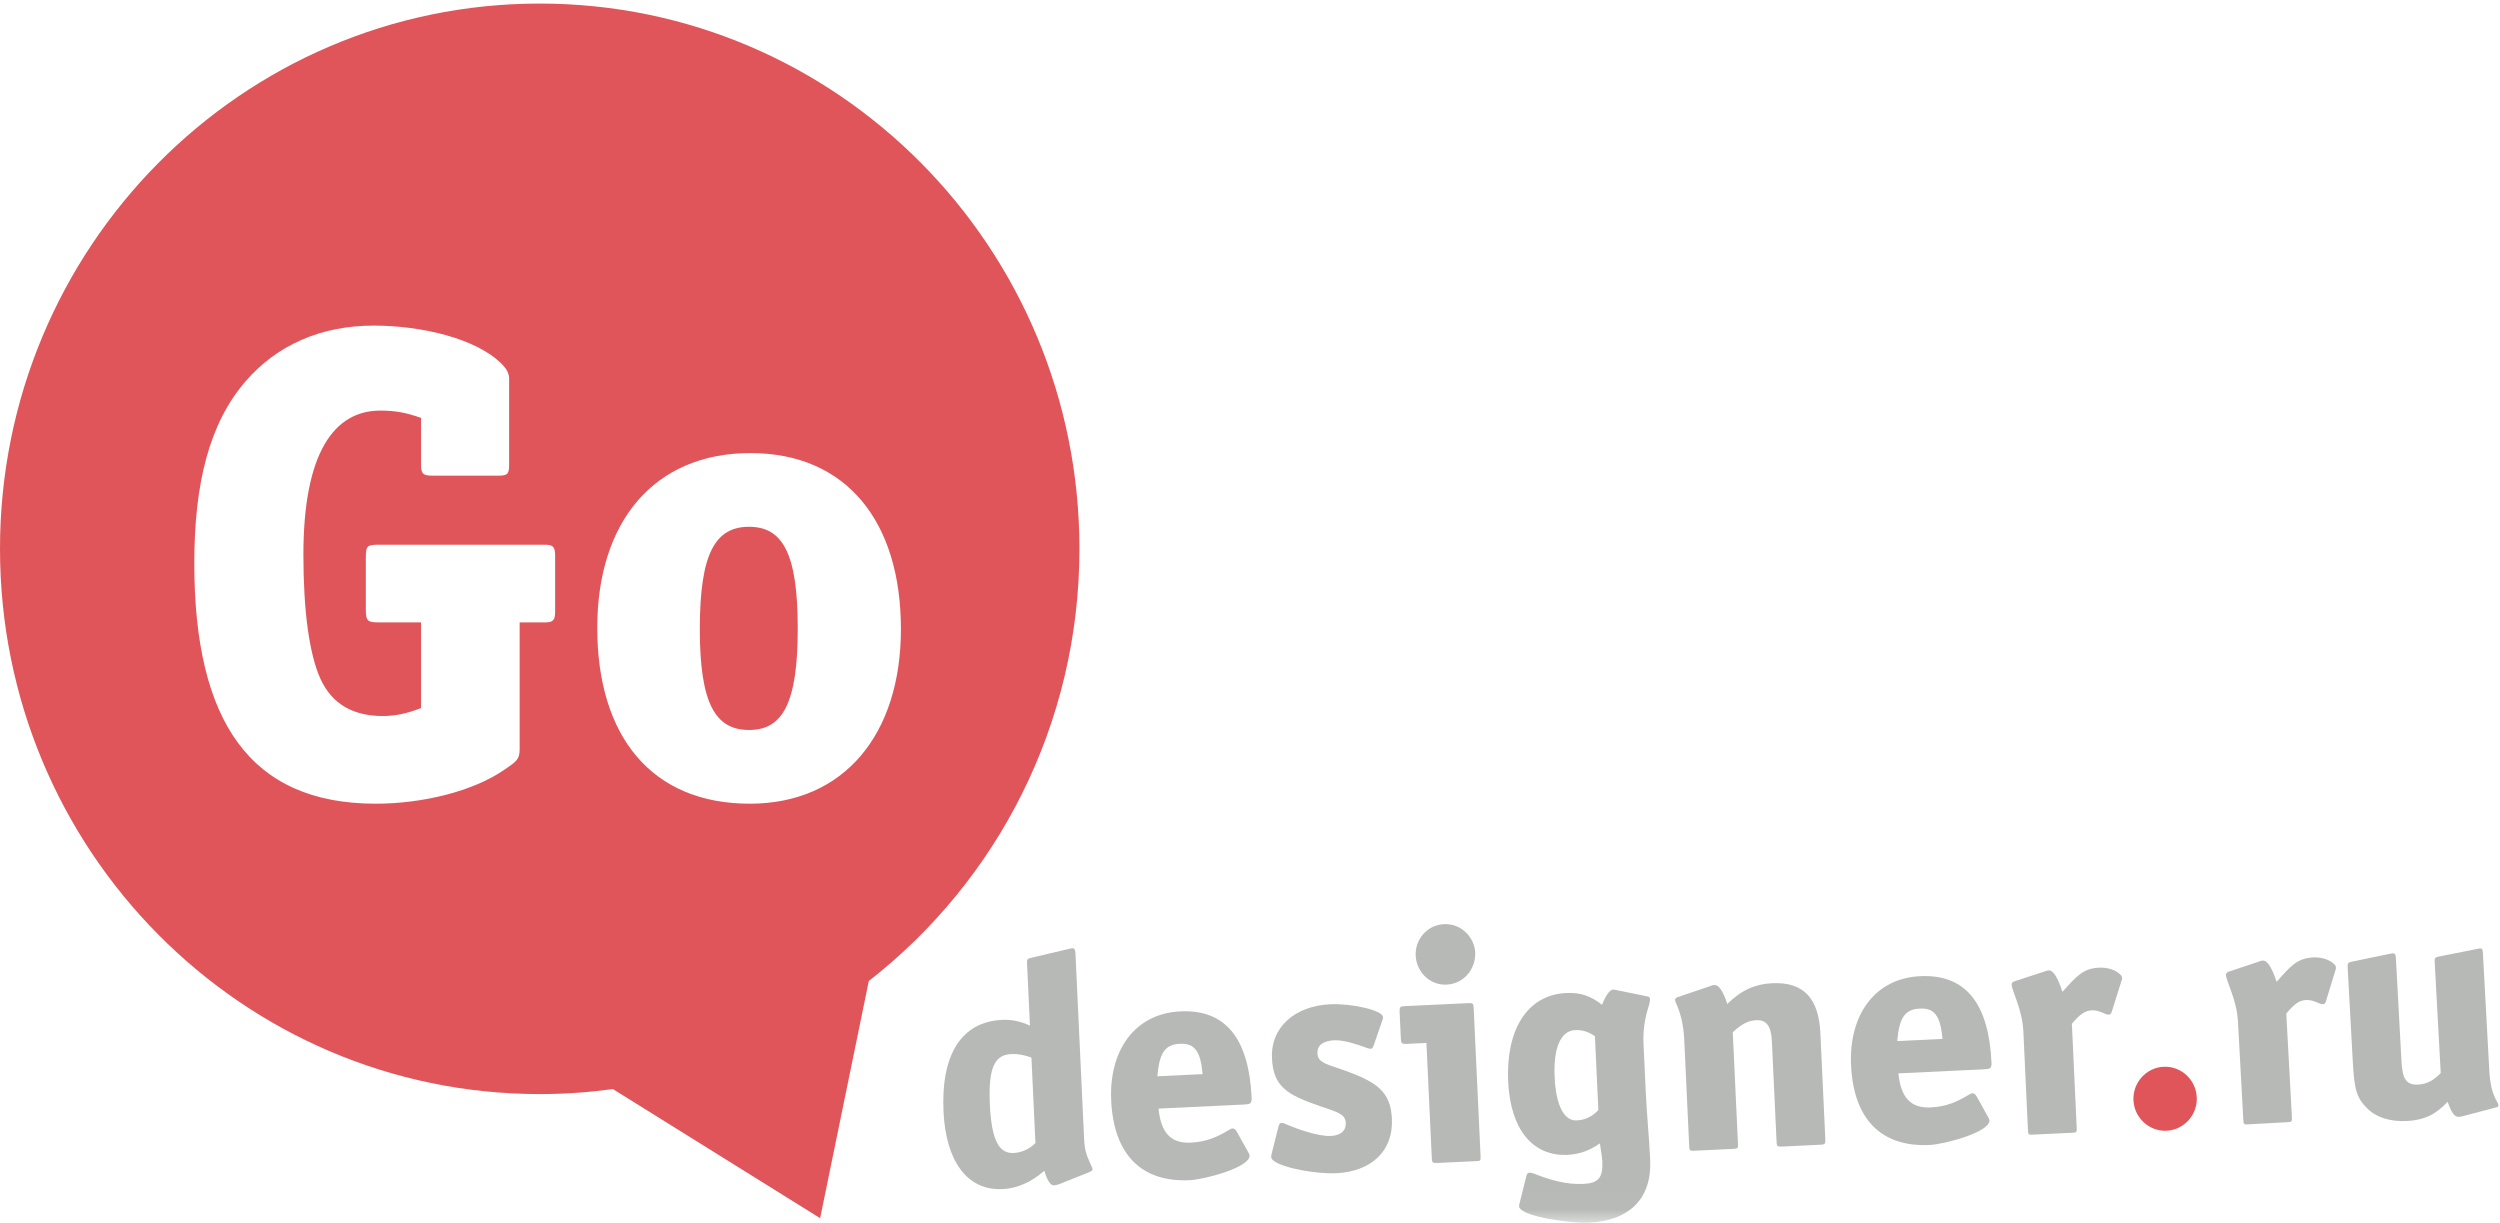 <?xml version="1.0" encoding="UTF-8" standalone="no"?>
<svg width="92px" height="45px" viewBox="0 0 92 45" version="1.1" xmlns="http://www.w3.org/2000/svg" xmlns:xlink="http://www.w3.org/1999/xlink" xmlns:sketch="http://www.bohemiancoding.com/sketch/ns">
    <!-- Generator: Sketch 3.2.2 (9983) - http://www.bohemiancoding.com/sketch -->
    <title>Group</title>
    <desc>Created with Sketch.</desc>
    <defs>
        <path id="path-1" d="M0,0.131 L91.943,0.131 L91.943,44.984 L0,44.984 L0,0.131 Z"></path>
    </defs>
    <g id="Page-1" stroke="none" stroke-width="1" fill="none" fill-rule="evenodd" sketch:type="MSPage">
        <g id="Партнёры" sketch:type="MSArtboardGroup" transform="translate(-1293, -1719)">
            <g id="2_block" sketch:type="MSLayerGroup" transform="translate(469, 142)">
                <g id="5" transform="translate(0, 1476)">
                    <g id="8" transform="translate(824, 101)">
                        <g id="Group">
                            <path d="M37.957,38.919 C37.708,38.825 37.46,38.777 37.215,38.789 C36.621,38.817 36.361,39.254 36.427,40.655 C36.491,42.021 36.791,42.455 37.303,42.43 C37.595,42.416 37.892,42.284 38.104,42.062 L37.957,38.919 L37.957,38.919 Z M40.204,43.023 C40.206,43.082 40.16,43.096 40.081,43.136 L38.98,43.577 C38.9,43.604 38.842,43.619 38.784,43.622 C38.656,43.628 38.529,43.422 38.432,43.084 C37.949,43.508 37.423,43.734 36.898,43.759 C35.547,43.823 34.804,42.667 34.722,40.913 C34.621,38.747 35.421,37.6 36.877,37.531 C37.226,37.514 37.544,37.582 37.902,37.742 L37.795,35.447 C37.789,35.317 37.799,35.281 37.927,35.252 L39.37,34.912 C39.405,34.91 39.428,34.897 39.451,34.896 C39.532,34.892 39.57,34.937 39.577,35.091 L39.895,41.906 C39.918,42.4 40.006,42.549 40.163,42.907 C40.189,42.954 40.202,43 40.204,43.023 L40.204,43.023 Z" id="Fill-1" fill="#B6B9B5" sketch:type="MSShapeGroup"></path>
                            <path d="M43.421,38.411 C42.874,38.437 42.666,38.742 42.59,39.607 L44.256,39.528 C44.18,38.658 43.946,38.386 43.421,38.411 L43.421,38.411 Z M45.814,40.645 L42.634,40.796 C42.722,41.7 43.102,42.083 43.813,42.049 C44.384,42.022 44.784,41.85 45.227,41.581 C45.273,41.555 45.318,41.53 45.353,41.528 C45.411,41.525 45.46,41.558 45.51,41.638 L45.944,42.42 C45.969,42.454 45.982,42.489 45.984,42.524 C46.004,42.96 44.332,43.405 43.784,43.431 C41.967,43.518 40.982,42.444 40.892,40.502 C40.805,38.642 41.77,37.298 43.435,37.219 C45.125,37.138 45.959,38.243 46.06,40.397 C46.069,40.609 46.001,40.636 45.814,40.645 L45.814,40.645 Z" id="Fill-2" fill="#B6B9B5" sketch:type="MSShapeGroup"></path>
                            <path d="M49.178,43.174 C48.339,43.214 46.795,42.91 46.78,42.58 C46.778,42.534 46.787,42.486 46.807,42.414 L47.054,41.435 C47.074,41.364 47.107,41.326 47.165,41.323 C47.2,41.322 47.247,41.331 47.284,41.353 C47.772,41.566 48.531,41.825 48.974,41.803 C49.324,41.787 49.538,41.624 49.524,41.318 C49.509,41.012 49.249,40.929 48.596,40.713 C47.362,40.288 46.858,39.993 46.809,38.946 C46.755,37.781 47.677,37.017 48.947,36.957 C49.716,36.92 50.883,37.171 50.895,37.43 C50.897,37.466 50.888,37.513 50.866,37.561 L50.547,38.485 C50.516,38.557 50.494,38.594 50.447,38.596 C50.424,38.597 50.389,38.587 50.342,38.577 C49.938,38.431 49.452,38.266 49.102,38.282 C48.729,38.3 48.467,38.442 48.482,38.76 C48.496,39.066 48.722,39.138 49.279,39.324 C50.69,39.8 51.175,40.166 51.222,41.178 C51.278,42.39 50.424,43.115 49.178,43.174" id="Fill-3" fill="#B6B9B5" sketch:type="MSShapeGroup"></path>
                            <g id="Group-7">
                                <mask id="mask-2" sketch:name="Clip 5" fill="white">
                                    <use xlink:href="#path-1"></use>
                                </mask>
                                <g id="Clip-5"></g>
                                <path d="M53.233,36.234 C52.616,36.263 52.126,35.767 52.097,35.167 C52.07,34.578 52.512,34.039 53.141,34.009 C53.758,33.979 54.26,34.474 54.288,35.063 C54.304,35.664 53.874,36.203 53.233,36.234 L53.233,36.234 Z M54.307,42.73 L52.897,42.797 C52.734,42.804 52.699,42.794 52.691,42.63 L52.492,38.38 L51.747,38.416 C51.595,38.423 51.559,38.389 51.552,38.237 L51.505,37.224 C51.497,37.059 51.531,37.034 51.682,37.027 L54.036,36.915 C54.199,36.907 54.223,36.93 54.231,37.095 L54.485,42.544 C54.493,42.721 54.481,42.721 54.307,42.73 L54.307,42.73 Z" id="Fill-4" fill="#B6B9B5" sketch:type="MSShapeGroup" mask="url(#mask-2)"></path>
                                <path d="M58.693,38.132 C58.44,37.968 58.25,37.894 57.958,37.908 C57.469,37.931 57.157,38.5 57.21,39.631 C57.262,40.749 57.589,41.252 58.02,41.232 C58.358,41.215 58.608,41.074 58.82,40.851 L58.693,38.132 L58.693,38.132 Z M60.481,38.413 L60.563,40.167 C60.602,41.015 60.688,41.848 60.726,42.684 C60.793,44.108 59.967,44.926 58.453,44.998 C57.87,45.026 55.92,44.776 55.902,44.388 C55.901,44.364 55.911,44.328 55.92,44.281 L56.176,43.254 C56.196,43.182 56.242,43.157 56.288,43.154 C56.335,43.152 56.394,43.173 56.465,43.193 C57.06,43.436 57.663,43.596 58.269,43.568 C58.805,43.542 58.995,43.356 58.966,42.744 C58.961,42.626 58.909,42.275 58.876,42.076 C58.515,42.329 58.136,42.477 57.693,42.498 C56.366,42.561 55.581,41.513 55.501,39.806 C55.414,37.935 56.17,36.613 57.638,36.543 C58.151,36.519 58.53,36.642 58.954,36.976 C59.069,36.688 59.22,36.421 59.372,36.413 C59.383,36.413 59.407,36.423 59.419,36.423 L60.645,36.672 C60.704,36.68 60.718,36.727 60.72,36.786 C60.724,36.868 60.682,36.976 60.673,37.024 C60.53,37.467 60.458,37.931 60.481,38.413 L60.481,38.413 Z" id="Fill-6" fill="#B6B9B5" sketch:type="MSShapeGroup" mask="url(#mask-2)"></path>
                            </g>
                            <path d="M67.006,42.125 L65.573,42.194 C65.398,42.202 65.385,42.179 65.378,42.014 L65.204,38.295 C65.18,37.765 65.005,37.525 64.632,37.543 C64.341,37.557 64.101,37.675 63.766,37.986 L63.957,42.094 C63.964,42.246 63.965,42.27 63.779,42.279 L62.346,42.347 C62.182,42.355 62.17,42.332 62.163,42.179 L61.98,38.26 C61.953,37.671 61.827,37.24 61.684,36.928 C61.659,36.883 61.645,36.836 61.643,36.801 C61.641,36.742 61.674,36.717 61.755,36.689 L62.927,36.291 C62.985,36.265 63.042,36.25 63.089,36.248 C63.252,36.241 63.402,36.458 63.565,36.945 C64.079,36.437 64.593,36.212 65.211,36.183 C66.387,36.126 66.93,36.75 66.99,38.021 L67.172,41.929 C67.18,42.093 67.157,42.118 67.006,42.125" id="Fill-8" fill="#B6B9B5" sketch:type="MSShapeGroup"></path>
                            <path d="M70.649,37.116 C70.101,37.141 69.894,37.446 69.817,38.311 L71.483,38.232 C71.408,37.362 71.174,37.09 70.649,37.116 L70.649,37.116 Z M73.042,39.349 L69.861,39.5 C69.95,40.404 70.33,40.787 71.04,40.754 C71.612,40.727 72.012,40.554 72.455,40.285 C72.5,40.259 72.546,40.234 72.581,40.232 C72.639,40.229 72.687,40.262 72.738,40.343 L73.171,41.124 C73.196,41.158 73.21,41.193 73.211,41.228 C73.231,41.664 71.559,42.109 71.012,42.135 C69.194,42.222 68.21,41.148 68.119,39.206 C68.033,37.346 68.997,36.002 70.663,35.923 C72.353,35.843 73.187,36.947 73.287,39.102 C73.297,39.313 73.228,39.34 73.042,39.349 L73.042,39.349 Z" id="Fill-9" fill="#B6B9B5" sketch:type="MSShapeGroup"></path>
                            <path d="M78.093,35.983 C78.095,36.041 78.075,36.101 78.053,36.15 L77.718,37.215 C77.698,37.287 77.665,37.336 77.607,37.339 C77.456,37.346 77.272,37.166 76.981,37.18 C76.736,37.192 76.554,37.306 76.245,37.675 L76.422,41.488 C76.431,41.676 76.42,41.677 76.245,41.686 L74.812,41.754 C74.649,41.762 74.637,41.762 74.628,41.574 L74.46,37.96 C74.421,37.136 74.041,36.482 74.029,36.235 C74.027,36.188 74.048,36.14 74.129,36.112 L75.233,35.753 C75.301,35.726 75.336,35.713 75.394,35.71 C75.569,35.702 75.734,36.001 75.898,36.5 C76.409,35.933 76.652,35.638 77.246,35.61 C77.572,35.594 77.881,35.698 78.053,35.89 C78.078,35.924 78.091,35.947 78.093,35.983" id="Fill-10" fill="#B6B9B5" sketch:type="MSShapeGroup"></path>
                            <path d="M79.731,41.611 C79.091,41.642 78.541,41.137 78.511,40.489 C78.481,39.842 78.981,39.287 79.622,39.257 C80.262,39.226 80.811,39.731 80.841,40.379 C80.871,41.026 80.372,41.581 79.731,41.611" id="Fill-11" fill="#E0555A" sketch:type="MSShapeGroup"></path>
                            <path d="M27.567,19.386 C26.333,19.386 25.753,20.339 25.753,23.149 C25.753,25.91 26.333,26.863 27.567,26.863 C28.801,26.863 29.357,25.886 29.357,23.125 C29.357,20.363 28.801,19.386 27.567,19.386" id="Fill-12" fill="#E0555A" sketch:type="MSShapeGroup"></path>
                            <path d="M27.591,29.576 C23.987,29.576 21.979,27.108 21.979,23.1 C21.979,19.215 24.06,16.673 27.615,16.673 C31.147,16.673 33.154,19.19 33.154,23.149 C33.154,27.01 31.074,29.576 27.591,29.576 L27.591,29.576 Z M20.429,22.49 C20.429,22.831 20.356,22.905 20.042,22.905 L19.123,22.905 L19.123,27.572 C19.123,27.963 18.977,28.037 18.591,28.306 C17.405,29.136 15.519,29.576 13.825,29.576 C9.206,29.576 7.15,26.546 7.15,20.73 C7.15,17.773 7.706,15.574 9.036,14.034 C10.197,12.69 11.818,11.982 13.753,11.982 C15.494,11.982 17.526,12.446 18.469,13.399 C18.639,13.57 18.736,13.741 18.736,13.936 L18.736,17.089 C18.736,17.431 18.687,17.504 18.349,17.504 L15.906,17.504 C15.567,17.504 15.494,17.431 15.494,17.089 L15.494,15.378 C14.938,15.183 14.551,15.11 13.995,15.11 C12.301,15.11 11.165,16.649 11.165,20.412 C11.165,22.49 11.383,24.078 11.793,24.982 C12.229,25.935 13.027,26.35 14.091,26.35 C14.551,26.35 14.986,26.253 15.494,26.057 L15.494,22.905 L13.971,22.905 C13.511,22.905 13.462,22.856 13.462,22.392 L13.462,20.534 C13.462,20.07 13.511,20.046 13.971,20.046 L20.042,20.046 C20.356,20.046 20.429,20.119 20.429,20.461 L20.429,22.49 L20.429,22.49 Z M19.861,0.131 C8.892,0.131 0,9.115 0,20.196 C0,31.278 8.892,40.262 19.861,40.262 C20.775,40.262 21.674,40.198 22.554,40.078 L30.181,44.829 L31.972,36.1 C36.685,32.431 39.723,26.672 39.723,20.196 C39.723,9.115 30.83,0.131 19.861,0.131 L19.861,0.131 Z" id="Fill-13" fill="#E0555A" sketch:type="MSShapeGroup"></path>
                            <g id="Group-17" fill="#B6B9B5" sketch:type="MSShapeGroup">
                                <path d="M85.963,35.599 C85.966,35.658 85.945,35.717 85.925,35.766 L85.599,36.831 C85.58,36.902 85.548,36.951 85.489,36.955 C85.339,36.962 85.154,36.784 84.864,36.801 C84.62,36.814 84.44,36.93 84.135,37.3 L84.341,41.099 C84.351,41.286 84.339,41.287 84.165,41.297 L82.737,41.376 C82.575,41.385 82.564,41.386 82.553,41.198 L82.358,37.598 C82.313,36.777 81.929,36.129 81.915,35.882 C81.913,35.835 81.933,35.788 82.013,35.759 L83.111,35.392 C83.179,35.365 83.214,35.352 83.272,35.348 C83.446,35.338 83.613,35.635 83.78,36.131 C84.284,35.562 84.525,35.267 85.116,35.234 C85.442,35.216 85.75,35.317 85.923,35.507 C85.948,35.541 85.961,35.564 85.963,35.599" id="Fill-14"></path>
                                <path d="M91.943,40.666 C91.945,40.713 91.923,40.737 91.854,40.753 L90.615,41.08 C90.558,41.096 90.535,41.097 90.476,41.1 C90.314,41.109 90.198,40.903 90.073,40.546 C89.633,41.017 89.214,41.217 88.587,41.252 C87.972,41.286 87.451,41.127 87.118,40.792 C86.713,40.392 86.638,40.09 86.581,39.034 L86.395,35.622 C86.386,35.446 86.396,35.422 86.546,35.39 L87.938,35.101 C87.985,35.099 88.019,35.085 88.042,35.083 C88.135,35.079 88.161,35.124 88.169,35.265 L88.376,39.087 C88.41,39.697 88.55,39.937 88.991,39.912 C89.305,39.895 89.554,39.763 89.819,39.49 L89.598,35.432 C89.588,35.257 89.598,35.233 89.748,35.201 L91.142,34.924 C91.199,34.909 91.234,34.907 91.269,34.904 C91.35,34.9 91.365,34.947 91.372,35.087 L91.603,39.344 C91.635,39.93 91.722,40.243 91.889,40.539 C91.915,40.585 91.941,40.63 91.943,40.666" id="Fill-16"></path>
                            </g>
                        </g>
                    </g>
                </g>
            </g>
        </g>
    </g>
</svg>